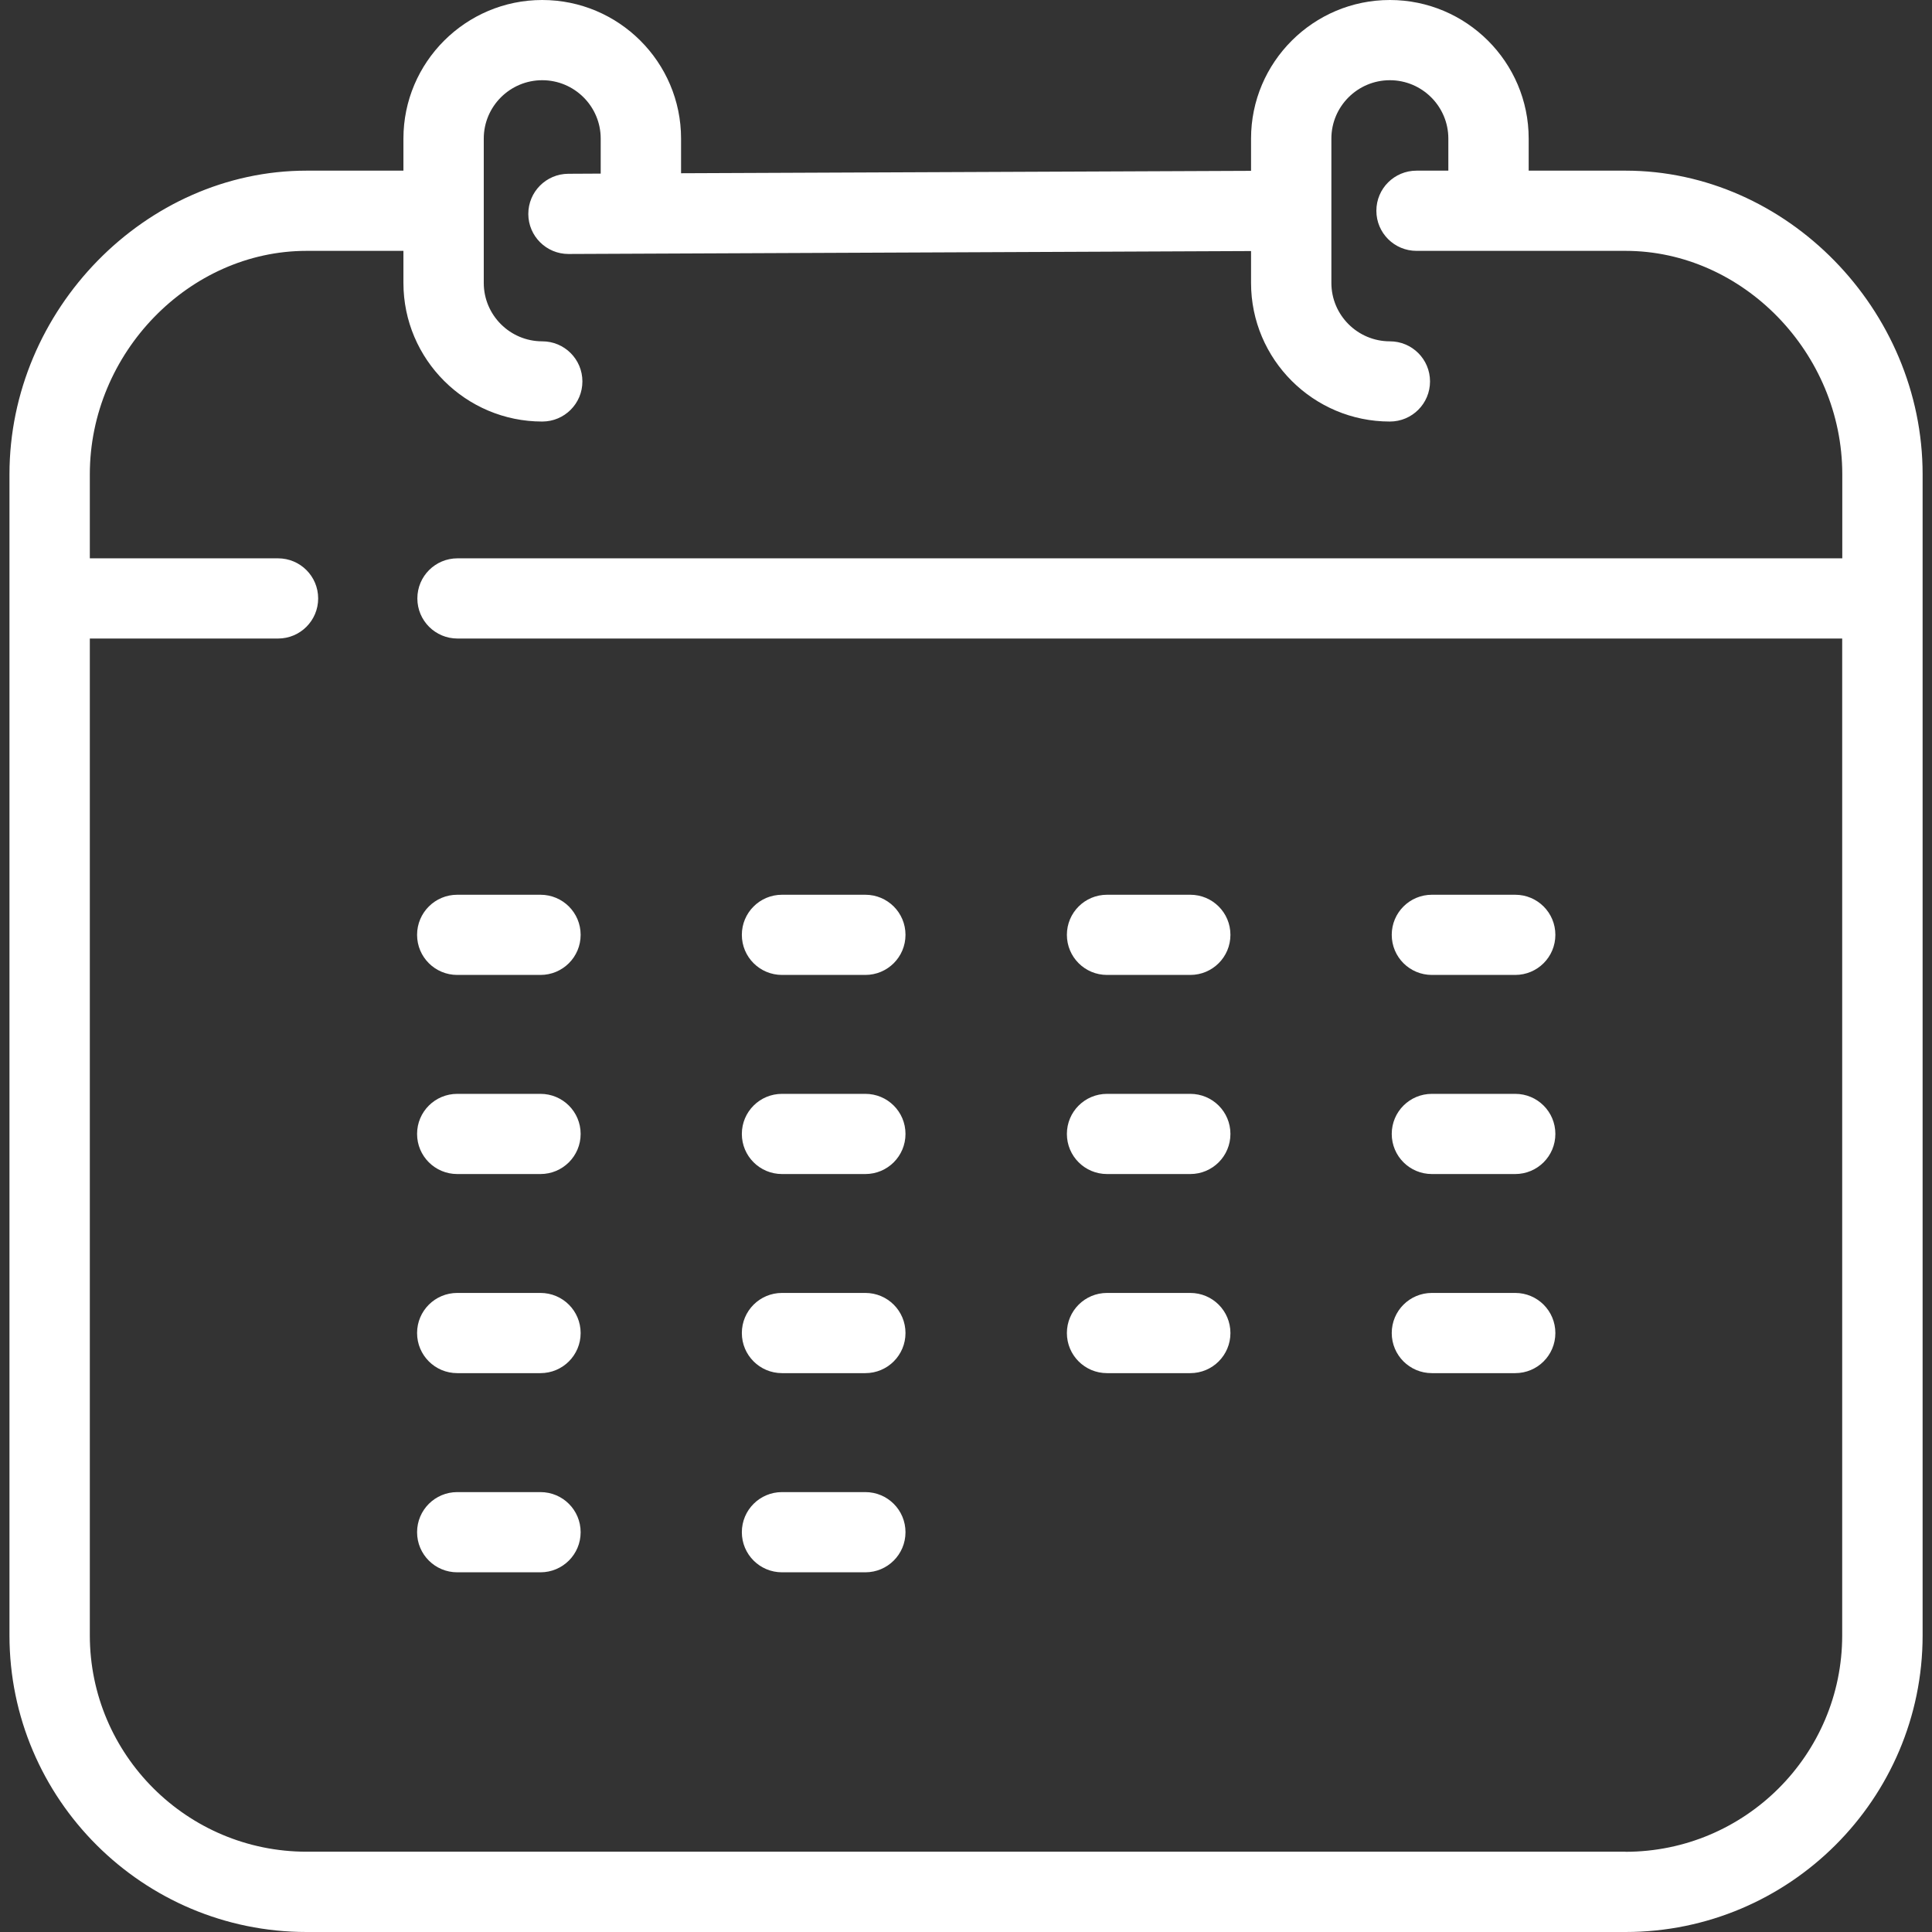 <svg width="91" height="91" viewBox="0 0 91 91" fill="none" xmlns="http://www.w3.org/2000/svg">
<rect x="0" y="0" width="91" height="91" fill="#333333" stroke="none"/>
<g clip-path="url(#clip0_44_5589)">
<path d="M76.565 8.038H72.003V6.527C72.003 2.926 69.068 0 65.464 0C61.861 0 58.926 2.93 58.926 6.527V8.047L32.079 8.16V6.527C32.079 2.926 29.144 0 25.54 0C21.937 0 19.002 2.93 19.002 6.527V8.038H14.44C6.854 8.038 0.446 14.587 0.446 22.34V77.03C0.446 84.733 6.724 91 14.44 91H76.565C84.281 91 90.558 84.733 90.558 77.03V22.34C90.558 14.587 84.15 8.038 76.565 8.038ZM76.565 87.218H14.44C8.81 87.218 4.231 82.647 4.231 77.026V30.076H13.094C14.141 30.076 14.986 29.232 14.986 28.187C14.986 27.142 14.141 26.298 13.094 26.298H4.231V22.34C4.231 16.635 8.906 11.816 14.44 11.816H19.002V13.327C19.002 16.929 21.937 19.855 25.54 19.855C26.587 19.855 27.432 19.011 27.432 17.966C27.432 16.921 26.587 16.077 25.54 16.077C24.022 16.077 22.786 14.843 22.786 13.327V6.527C22.786 5.012 24.022 3.778 25.54 3.778C27.058 3.778 28.294 5.012 28.294 6.527V8.177L26.768 8.185C25.725 8.19 24.88 9.037 24.884 10.083C24.889 11.124 25.734 11.963 26.776 11.963H26.785L58.926 11.825V13.327C58.926 16.929 61.861 19.855 65.464 19.855C66.511 19.855 67.356 19.011 67.356 17.966C67.356 16.921 66.511 16.077 65.464 16.077C63.947 16.077 62.71 14.843 62.71 13.327V6.527C62.71 5.012 63.947 3.778 65.464 3.778C66.982 3.778 68.219 5.012 68.219 6.527V8.038H66.722C65.675 8.038 64.829 8.882 64.829 9.927C64.829 10.973 65.675 11.816 66.722 11.816H76.565C82.098 11.816 86.774 16.635 86.774 22.34V26.298H21.55C20.503 26.298 19.658 27.142 19.658 28.187C19.658 29.232 20.503 30.076 21.55 30.076H86.77V77.03C86.77 82.651 82.191 87.222 76.561 87.222L76.565 87.218Z" fill="white"/>
<path d="M25.456 42.144H21.538C20.491 42.144 19.645 42.987 19.645 44.032C19.645 45.078 20.491 45.921 21.538 45.921H25.456C26.503 45.921 27.349 45.078 27.349 44.032C27.349 42.987 26.503 42.144 25.456 42.144Z" fill="white"/>
<path d="M40.758 42.144H36.834C35.788 42.144 34.942 42.987 34.942 44.032C34.942 45.078 35.788 45.921 36.834 45.921H40.758C41.804 45.921 42.65 45.078 42.65 44.032C42.65 42.987 41.804 42.144 40.758 42.144Z" fill="white"/>
<path d="M56.063 42.144H52.144C51.097 42.144 50.252 42.987 50.252 44.032C50.252 45.078 51.097 45.921 52.144 45.921H56.063C57.11 45.921 57.955 45.078 57.955 44.032C57.955 42.987 57.11 42.144 56.063 42.144Z" fill="white"/>
<path d="M71.368 42.144H67.445C66.398 42.144 65.553 42.987 65.553 44.032C65.553 45.078 66.398 45.921 67.445 45.921H71.368C72.415 45.921 73.26 45.078 73.26 44.032C73.26 42.987 72.415 42.144 71.368 42.144Z" fill="white"/>
<path d="M25.456 51.522H21.538C20.491 51.522 19.645 52.365 19.645 53.41C19.645 54.456 20.491 55.299 21.538 55.299H25.456C26.503 55.299 27.349 54.456 27.349 53.41C27.349 52.365 26.503 51.522 25.456 51.522Z" fill="white"/>
<path d="M40.758 51.522H36.834C35.788 51.522 34.942 52.365 34.942 53.41C34.942 54.456 35.788 55.299 36.834 55.299H40.758C41.804 55.299 42.65 54.456 42.65 53.41C42.65 52.365 41.804 51.522 40.758 51.522Z" fill="white"/>
<path d="M56.063 51.522H52.144C51.097 51.522 50.252 52.365 50.252 53.41C50.252 54.456 51.097 55.299 52.144 55.299H56.063C57.11 55.299 57.955 54.456 57.955 53.41C57.955 52.365 57.11 51.522 56.063 51.522Z" fill="white"/>
<path d="M71.368 51.522H67.445C66.398 51.522 65.553 52.365 65.553 53.41C65.553 54.456 66.398 55.299 67.445 55.299H71.368C72.415 55.299 73.26 54.456 73.26 53.41C73.26 52.365 72.415 51.522 71.368 51.522Z" fill="white"/>
<path d="M25.456 60.899H21.538C20.491 60.899 19.645 61.743 19.645 62.788C19.645 63.834 20.491 64.677 21.538 64.677H25.456C26.503 64.677 27.349 63.834 27.349 62.788C27.349 61.743 26.503 60.899 25.456 60.899Z" fill="white"/>
<path d="M40.758 60.899H36.834C35.788 60.899 34.942 61.743 34.942 62.788C34.942 63.834 35.788 64.677 36.834 64.677H40.758C41.804 64.677 42.65 63.834 42.65 62.788C42.65 61.743 41.804 60.899 40.758 60.899Z" fill="white"/>
<path d="M56.063 60.899H52.144C51.097 60.899 50.252 61.743 50.252 62.788C50.252 63.834 51.097 64.677 52.144 64.677H56.063C57.11 64.677 57.955 63.834 57.955 62.788C57.955 61.743 57.11 60.899 56.063 60.899Z" fill="white"/>
<path d="M71.368 60.899H67.445C66.398 60.899 65.553 61.743 65.553 62.788C65.553 63.834 66.398 64.677 67.445 64.677H71.368C72.415 64.677 73.26 63.834 73.26 62.788C73.26 61.743 72.415 60.899 71.368 60.899Z" fill="white"/>
<path d="M25.456 70.28H21.538C20.491 70.28 19.645 71.124 19.645 72.169C19.645 73.214 20.491 74.058 21.538 74.058H25.456C26.503 74.058 27.349 73.214 27.349 72.169C27.349 71.124 26.503 70.28 25.456 70.28Z" fill="white"/>
<path d="M40.758 70.28H36.834C35.788 70.28 34.942 71.124 34.942 72.169C34.942 73.214 35.788 74.058 36.834 74.058H40.758C41.804 74.058 42.65 73.214 42.65 72.169C42.65 71.124 41.804 70.28 40.758 70.28Z" fill="white"/>
</g>
<defs>
<clipPath id="clip0_44_5589">
<rect width="90.108" height="91" fill="white" transform="translate(0.446)"/>
</clipPath>
</defs>
</svg>
